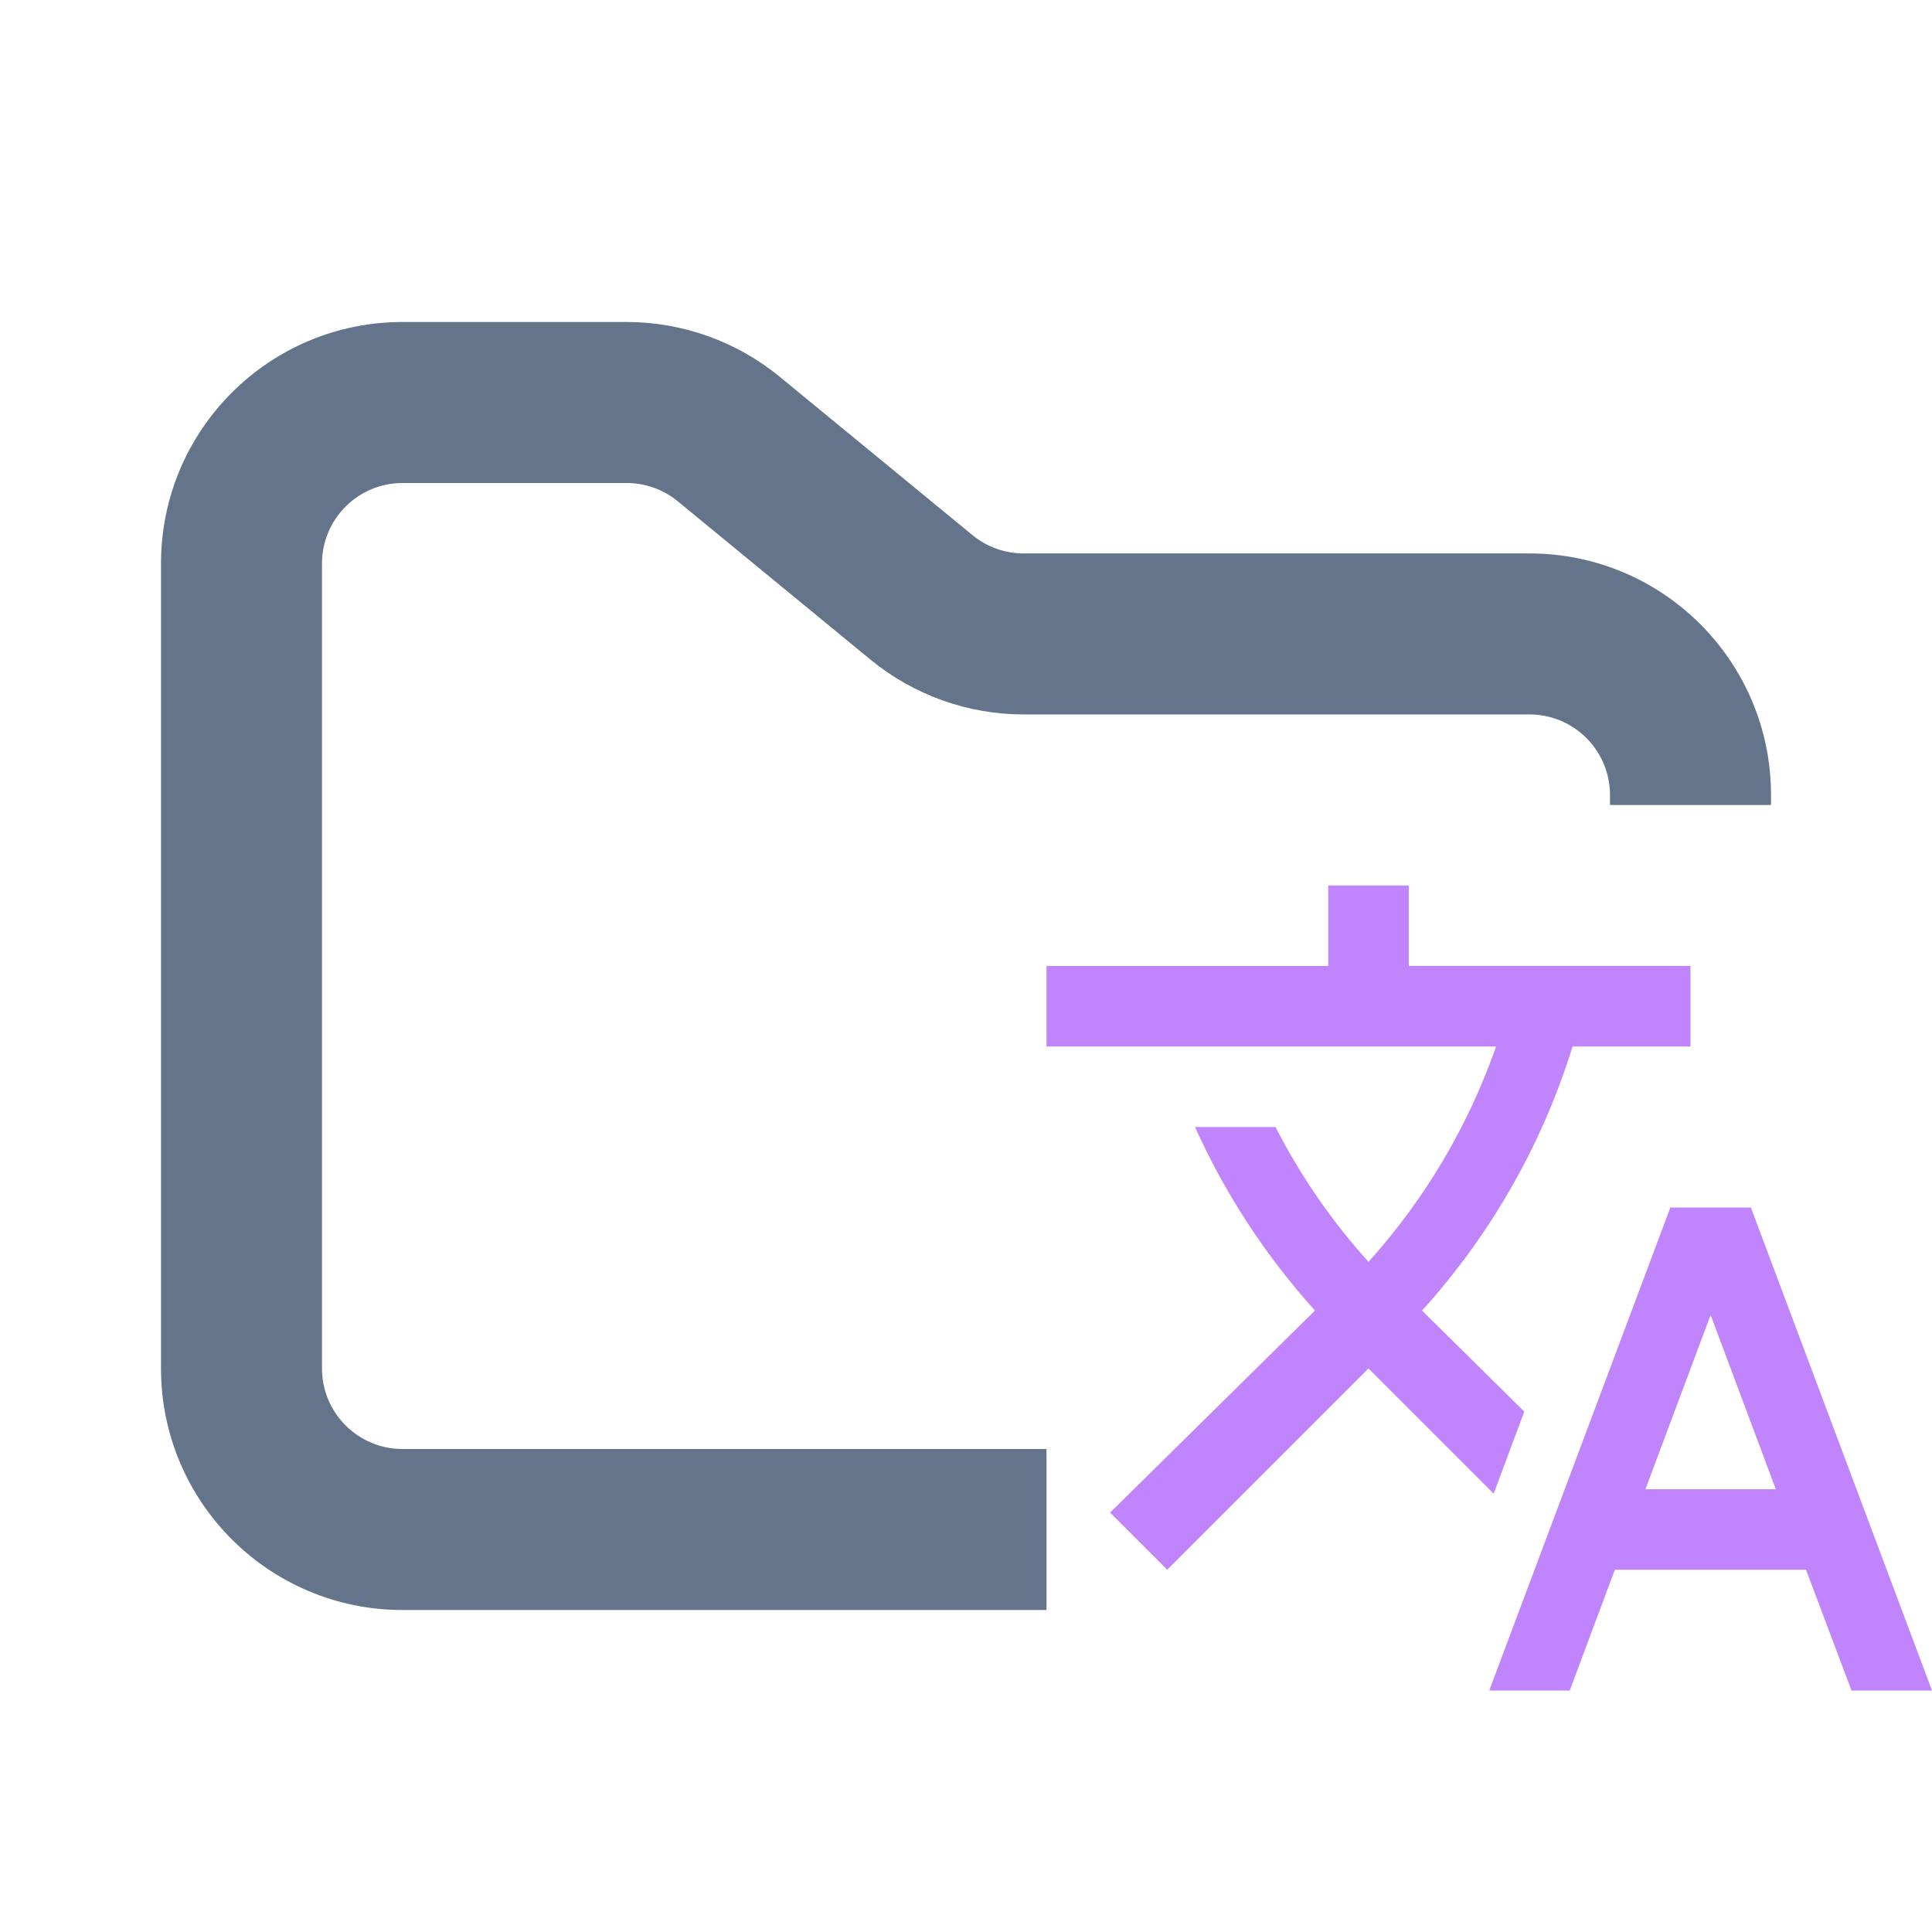 <svg width="24" height="24" viewBox="0 0 24 24" fill="none" xmlns="http://www.w3.org/2000/svg">
<path fill-rule="evenodd" clip-rule="evenodd" d="M5 4C3.343 4 2 5.343 2 7V17C2 18.657 3.343 20 5 20H13V18H5C4.448 18 4 17.552 4 17V7C4 6.448 4.448 6 5 6H7.784C8.015 6 8.24 6.08 8.419 6.227L10.812 8.193C11.349 8.634 12.022 8.875 12.716 8.875H19C19.552 8.875 20 9.323 20 9.875V10H22V9.875C22 8.218 20.657 6.875 19 6.875H12.716C12.485 6.875 12.26 6.795 12.081 6.648L9.688 4.682C9.151 4.241 8.478 4 7.784 4H5Z" fill="#64748B"/>
<path fill-rule="evenodd" clip-rule="evenodd" d="M18.935 17.535L17.665 16.28L17.68 16.264C18.527 15.323 19.16 14.21 19.535 13H21V11.999H17.5V11H16.5V12H13V13H18.585C18.239 13.988 17.701 14.898 17 15.675C16.544 15.17 16.155 14.607 15.845 14H14.845C15.22 14.833 15.723 15.602 16.335 16.28L13.79 18.79L14.5 19.5L17 17L18.555 18.555L18.935 17.535ZM21.75 15H20.75L18.5 21H19.5L20.06 19.5H22.435L23 21H24L21.75 15ZM20.44 18.5L21.25 16.335L22.06 18.5H20.44Z" fill="#C084FC"/>
</svg>
